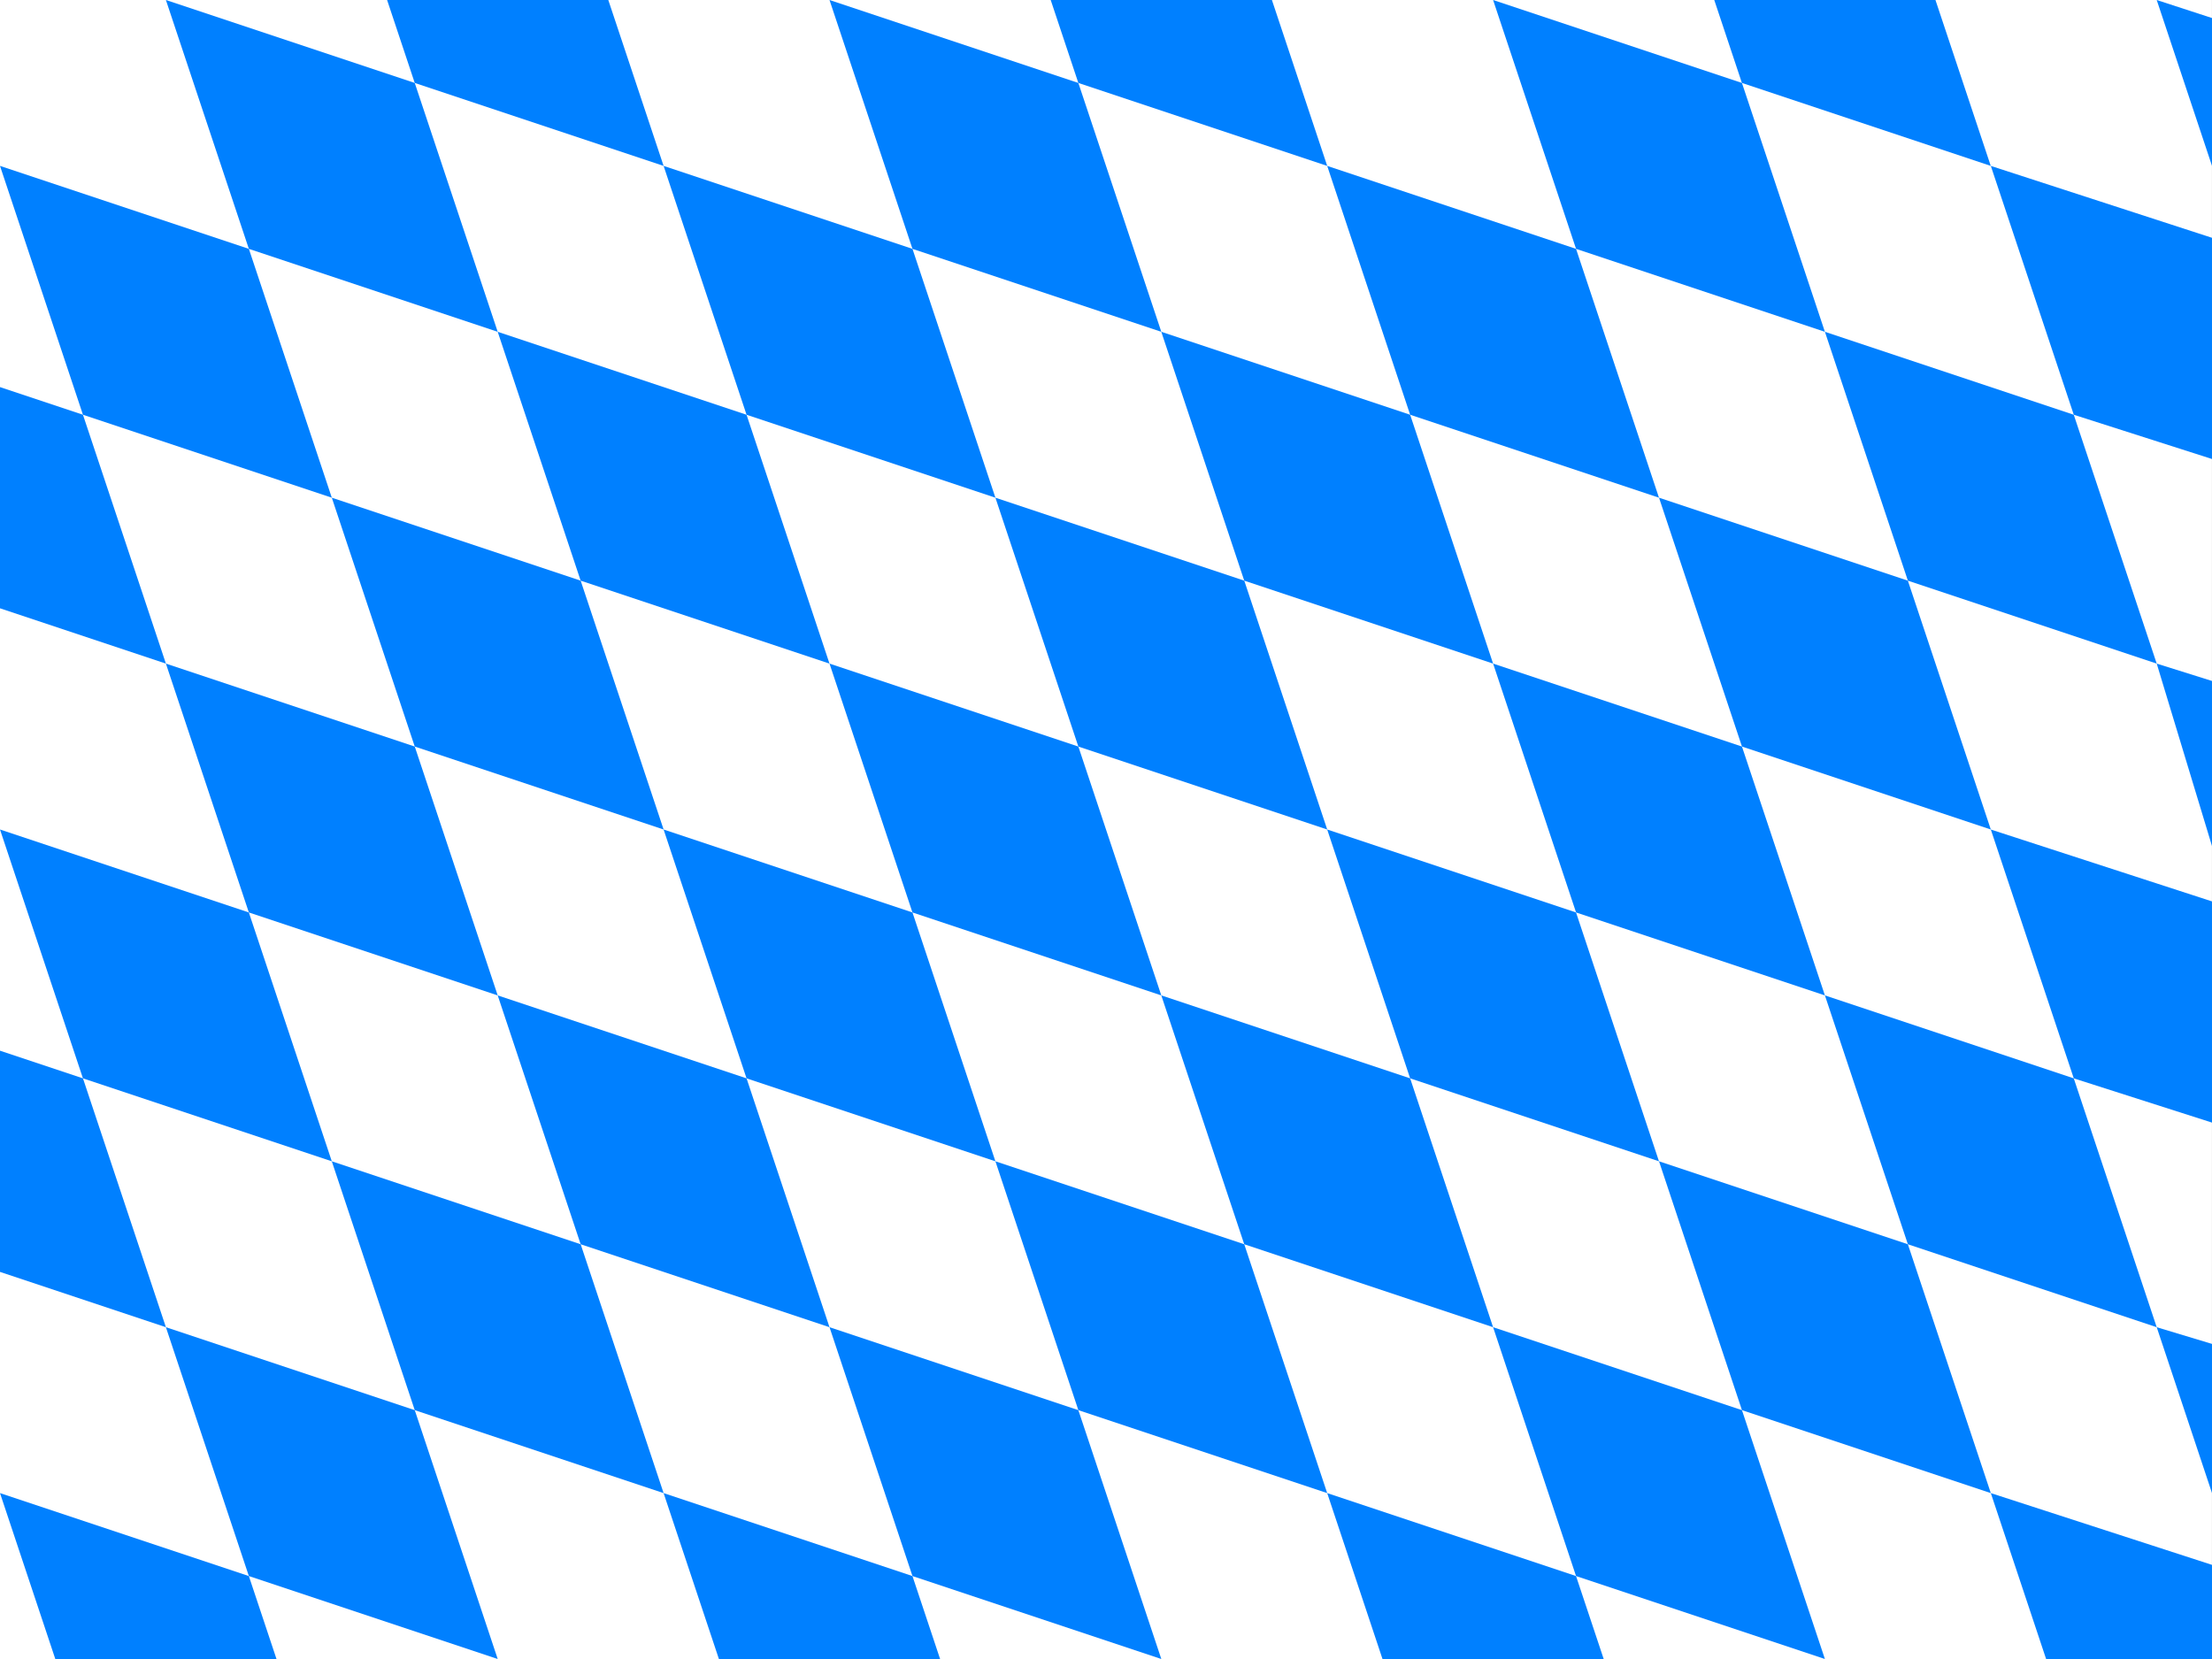 <?xml version="1.0" encoding="UTF-8" standalone="no"?>
<svg
   xmlns:dc="http://purl.org/dc/elements/1.1/"
   xmlns:cc="http://creativecommons.org/ns#"
   xmlns:rdf="http://www.w3.org/1999/02/22-rdf-syntax-ns#"
   xmlns:svg="http://www.w3.org/2000/svg"
   xmlns="http://www.w3.org/2000/svg"
   xmlns:xlink="http://www.w3.org/1999/xlink"
   xmlns:sodipodi="http://sodipodi.sourceforge.net/DTD/sodipodi-0.dtd"
   xmlns:inkscape="http://www.inkscape.org/namespaces/inkscape"
   viewBox="0 0 1417.323 1062.992"
   version="1.1"
   id="svg4694"
   sodipodi:docname="bavaria-link-test.svg"
   inkscape:version="0.92.4 (5da689c313, 2019-01-14)">
  <rect x="0" y="0" width="1417.323" height="1062.992" fill="#333333" stroke="none"/>
  <defs
     id="defs4698" />
  <sodipodi:namedview
     pagecolor="#ffffff"
     bordercolor="#666666"
     borderopacity="1"
     objecttolerance="10"
     gridtolerance="10"
     guidetolerance="10"
     inkscape:pageopacity="0"
     inkscape:pageshadow="2"
     inkscape:window-width="1920"
     inkscape:window-height="1017"
     id="namedview4696"
     showgrid="false"
     inkscape:zoom="0.79962968"
     inkscape:cx="708.66138"
     inkscape:cy="531.49603"
     inkscape:window-x="1358"
     inkscape:window-y="-8"
     inkscape:window-maximized="1"
     inkscape:current-layer="svg4694" />
  <path
     d="m1e-6 -1.3e-4h1417.3v1063h-1417.3z"
     fill="#fff"
     fill-rule="evenodd"
     id="path4610" />
  <path
     d="m106.3-1.5258e-5 53.15 159.45 159.45 53.149-53.149-159.45-159.45-53.15z"
     fill="#0080ff"
     fill-rule="evenodd"
     id="path4612" />
  <path
     d="m106.3 425.2 53.151 159.45 159.45 53.149-53.148-159.45-159.45-53.15z"
     fill="#0080ff"
     fill-rule="evenodd"
     id="path4614" />
  <path
     d="m1.236e-6 531.5 53.151 159.45 159.45 53.15-53.148-159.45-159.45-53.15z"
     fill="#0080ff"
     fill-rule="evenodd"
     id="path4616" />
  <path
     d="m212.6 744.1 53.151 159.45 159.45 53.15-53.148-159.45-159.45-53.147z"
     fill="#0080ff"
     fill-rule="evenodd"
     id="path4618" />
  <path
     d="m212.6 318.9 53.151 159.45 159.45 53.15-53.148-159.45-159.45-53.147z"
     fill="#0080ff"
     fill-rule="evenodd"
     id="path4620" />
  <path
     d="m1.5222e-5 106.3 53.151 159.45 159.45 53.149-53.148-159.45-159.45-53.15z"
     fill="#0080ff"
     fill-rule="evenodd"
     id="path4622" />
  <path
     d="m318.9 637.8 53.151 159.45 159.45 53.149-53.148-159.45-159.45-53.15z"
     fill="#0080ff"
     fill-rule="evenodd"
     id="path4624" />
  <path
     d="m0 673.23v141.73l106.3 35.433-53.148-159.45-53.151-17.72z"
     fill="#0080ff"
     fill-rule="evenodd"
     id="path4626" />
  <path
     d="m106.3 850.4 53.151 159.44 159.45 53.15-53.148-159.45-159.45-53.147z"
     fill="#0080ff"
     fill-rule="evenodd"
     id="path4628" />
  <path
     d="m425.2 531.5 53.151 159.45 159.45 53.15-53.148-159.45-159.45-53.147z"
     fill="#0080ff"
     fill-rule="evenodd"
     id="path4630" />
  <path
     d="m425.2 956.69 35.433 106.3h141.73l-17.719-53.15-159.45-53.147z"
     fill="#0080ff"
     fill-rule="evenodd"
     id="path4632" />
  <path
     d="m0.002 956.69 35.431 106.3h141.73l-17.717-53.15-159.45-53.147z"
     fill="#0080ff"
     fill-rule="evenodd"
     id="path4634" />
  <path
     d="m850.39 956.69 35.435 106.3h141.73l-17.72-53.15-159.45-53.146z"
     fill="#0080ff"
     fill-rule="evenodd"
     id="path4636" />
  <path
     d="m744.09 637.8 53.15 159.45 159.45 53.15-53.15-159.45-159.45-53.147z"
     fill="#0080ff"
     fill-rule="evenodd"
     id="path4638" />
  <path
     d="m531.5 3.8e-4 53.151 159.45 159.45 53.149-53.148-159.45-159.45-53.15z"
     fill="#0080ff"
     fill-rule="evenodd"
     id="path4640" />
  <path
     d="m1063 744.09 53.15 159.45 159.45 53.149-53.15-159.45-159.45-53.15z"
     fill="#0080ff"
     fill-rule="evenodd"
     id="path4642" />
  <path
     d="m637.8 744.09 53.151 159.45 159.44 53.15-53.15-159.45-159.45-53.15z"
     fill="#0080ff"
     fill-rule="evenodd"
     id="path4644" />
  <path
     d="m956.69 850.4 53.147 159.44 159.45 53.15-53.15-159.45-159.45-53.147z"
     fill="#0080ff"
     fill-rule="evenodd"
     id="path4646" />
  <path
     d="m531.5 425.2 53.15 159.45 159.45 53.15-53.15-159.45-159.45-53.147z"
     fill="#0080ff"
     fill-rule="evenodd"
     id="path4648" />
  <path
     d="m318.9 212.6 53.146 159.45 159.45 53.149-53.15-159.45-159.45-53.15z"
     fill="#0080ff"
     fill-rule="evenodd"
     id="path4650" />
  <path
     d="m0 248.03v141.73l106.3 35.433-53.15-159.45-53.147-17.72z"
     fill="#0080ff"
     fill-rule="evenodd"
     id="path4652" />
  <path
     d="m531.5 850.39 53.15 159.45 159.45 53.15-53.15-159.45-159.45-53.147z"
     fill="#0080ff"
     fill-rule="evenodd"
     id="path4654" />
  <path
     d="m248.03 3.8525e-14 17.717 53.15 159.45 53.149-35.434-106.3h-141.73z"
     fill="#0080ff"
     fill-rule="evenodd"
     id="path4656" />
  <path
     d="m425.2 106.3 53.151 159.45 159.45 53.149-53.148-159.45-159.45-53.15z"
     fill="#0080ff"
     fill-rule="evenodd"
     id="path4658" />
  <path
     d="m1275.6 956.69 35.43 106.3h106.3v-60.31l-141.73-45.987z"
     fill="#0080ff"
     fill-rule="evenodd"
     id="path4660" />
  <path
     d="m637.8 318.9 53.151 159.45 159.45 53.149-53.148-159.45-159.45-53.15z"
     fill="#0080ff"
     fill-rule="evenodd"
     id="path4662" />
  <path
     d="m744.09 212.6 53.151 159.45 159.45 53.149-53.148-159.45-159.45-53.15z"
     fill="#0080ff"
     fill-rule="evenodd"
     id="path4664" />
  <path
     d="m673.23 3.8525e-14 17.719 53.15 159.45 53.149-35.433-106.3h-141.73z"
     fill="#0080ff"
     fill-rule="evenodd"
     id="path4666" />
  <path
     d="m850.39 106.3 53.151 159.45 159.44 53.149-53.15-159.45-159.45-53.15z"
     fill="#0080ff"
     fill-rule="evenodd"
     id="path4668" />
  <path
     d="m850.39 531.5 53.151 159.45 159.44 53.149-53.15-159.45-159.45-53.15z"
     fill="#0080ff"
     fill-rule="evenodd"
     id="path4670" />
  <path
     d="m956.7 425.2 53.155 159.45 159.44 53.149-53.15-159.45-159.44-53.15z"
     fill="#0080ff"
     fill-rule="evenodd"
     id="path4672" />
  <path
     d="m1063 318.9 53.16 159.45 159.44 53.149-53.15-159.45-159.45-53.15z"
     fill="#0080ff"
     fill-rule="evenodd"
     id="path4674" />
  <path
     d="m956.69-6.3112e-5 53.157 159.45 159.44 53.149-53.15-159.45-159.45-53.15z"
     fill="#0080ff"
     fill-rule="evenodd"
     id="path4676" />
  <a
     id="a4702"
     href="https://bafoeg-rueckzahlung.info">
    <path
       id="path4678"
       fill-rule="evenodd"
       fill="#0080ff"
       d="m1169.3 212.6 53.16 159.45 159.44 53.149-53.15-159.45-159.45-53.15z" />
  </a>
  <path
     d="m1098.4 3.8525e-14 17.72 53.15 159.44 53.149-35.43-106.3h-141.73z"
     fill="#0080ff"
     fill-rule="evenodd"
     id="path4680" />
  <path
     d="m1275.6 106.3 53.16 159.45 88.57 28.347v-141.73l-141.73-46.063z"
     fill="#0080ff"
     fill-rule="evenodd"
     id="path4682" />
  <path
     d="m1275.6 531.5 53.16 159.45 88.57 28.347v-141.73l-141.73-46.063z"
     fill="#0080ff"
     fill-rule="evenodd"
     id="path4684" />
  <path
     d="m1381.9 425.2 35.43 116.93v-105.8l-35.43-11.126z"
     fill="#0080ff"
     fill-rule="evenodd"
     id="path4686" />
  <path
     d="m1169.3 637.8 53.16 159.45 159.44 53.149-53.15-159.45-159.45-53.15z"
     fill="#0080ff"
     fill-rule="evenodd"
     id="path4688" />
  <path
     d="m1381.9 850.4 35.43 106.3v-95.599l-35.43-10.699z"
     fill="#0080ff"
     fill-rule="evenodd"
     id="path4690" />
  <path
     d="m1381.9 0.002 35.43 106.3v-94.748l-35.43-11.549z"
     fill="#0080ff"
     fill-rule="evenodd"
     id="path4692" />
</svg>
